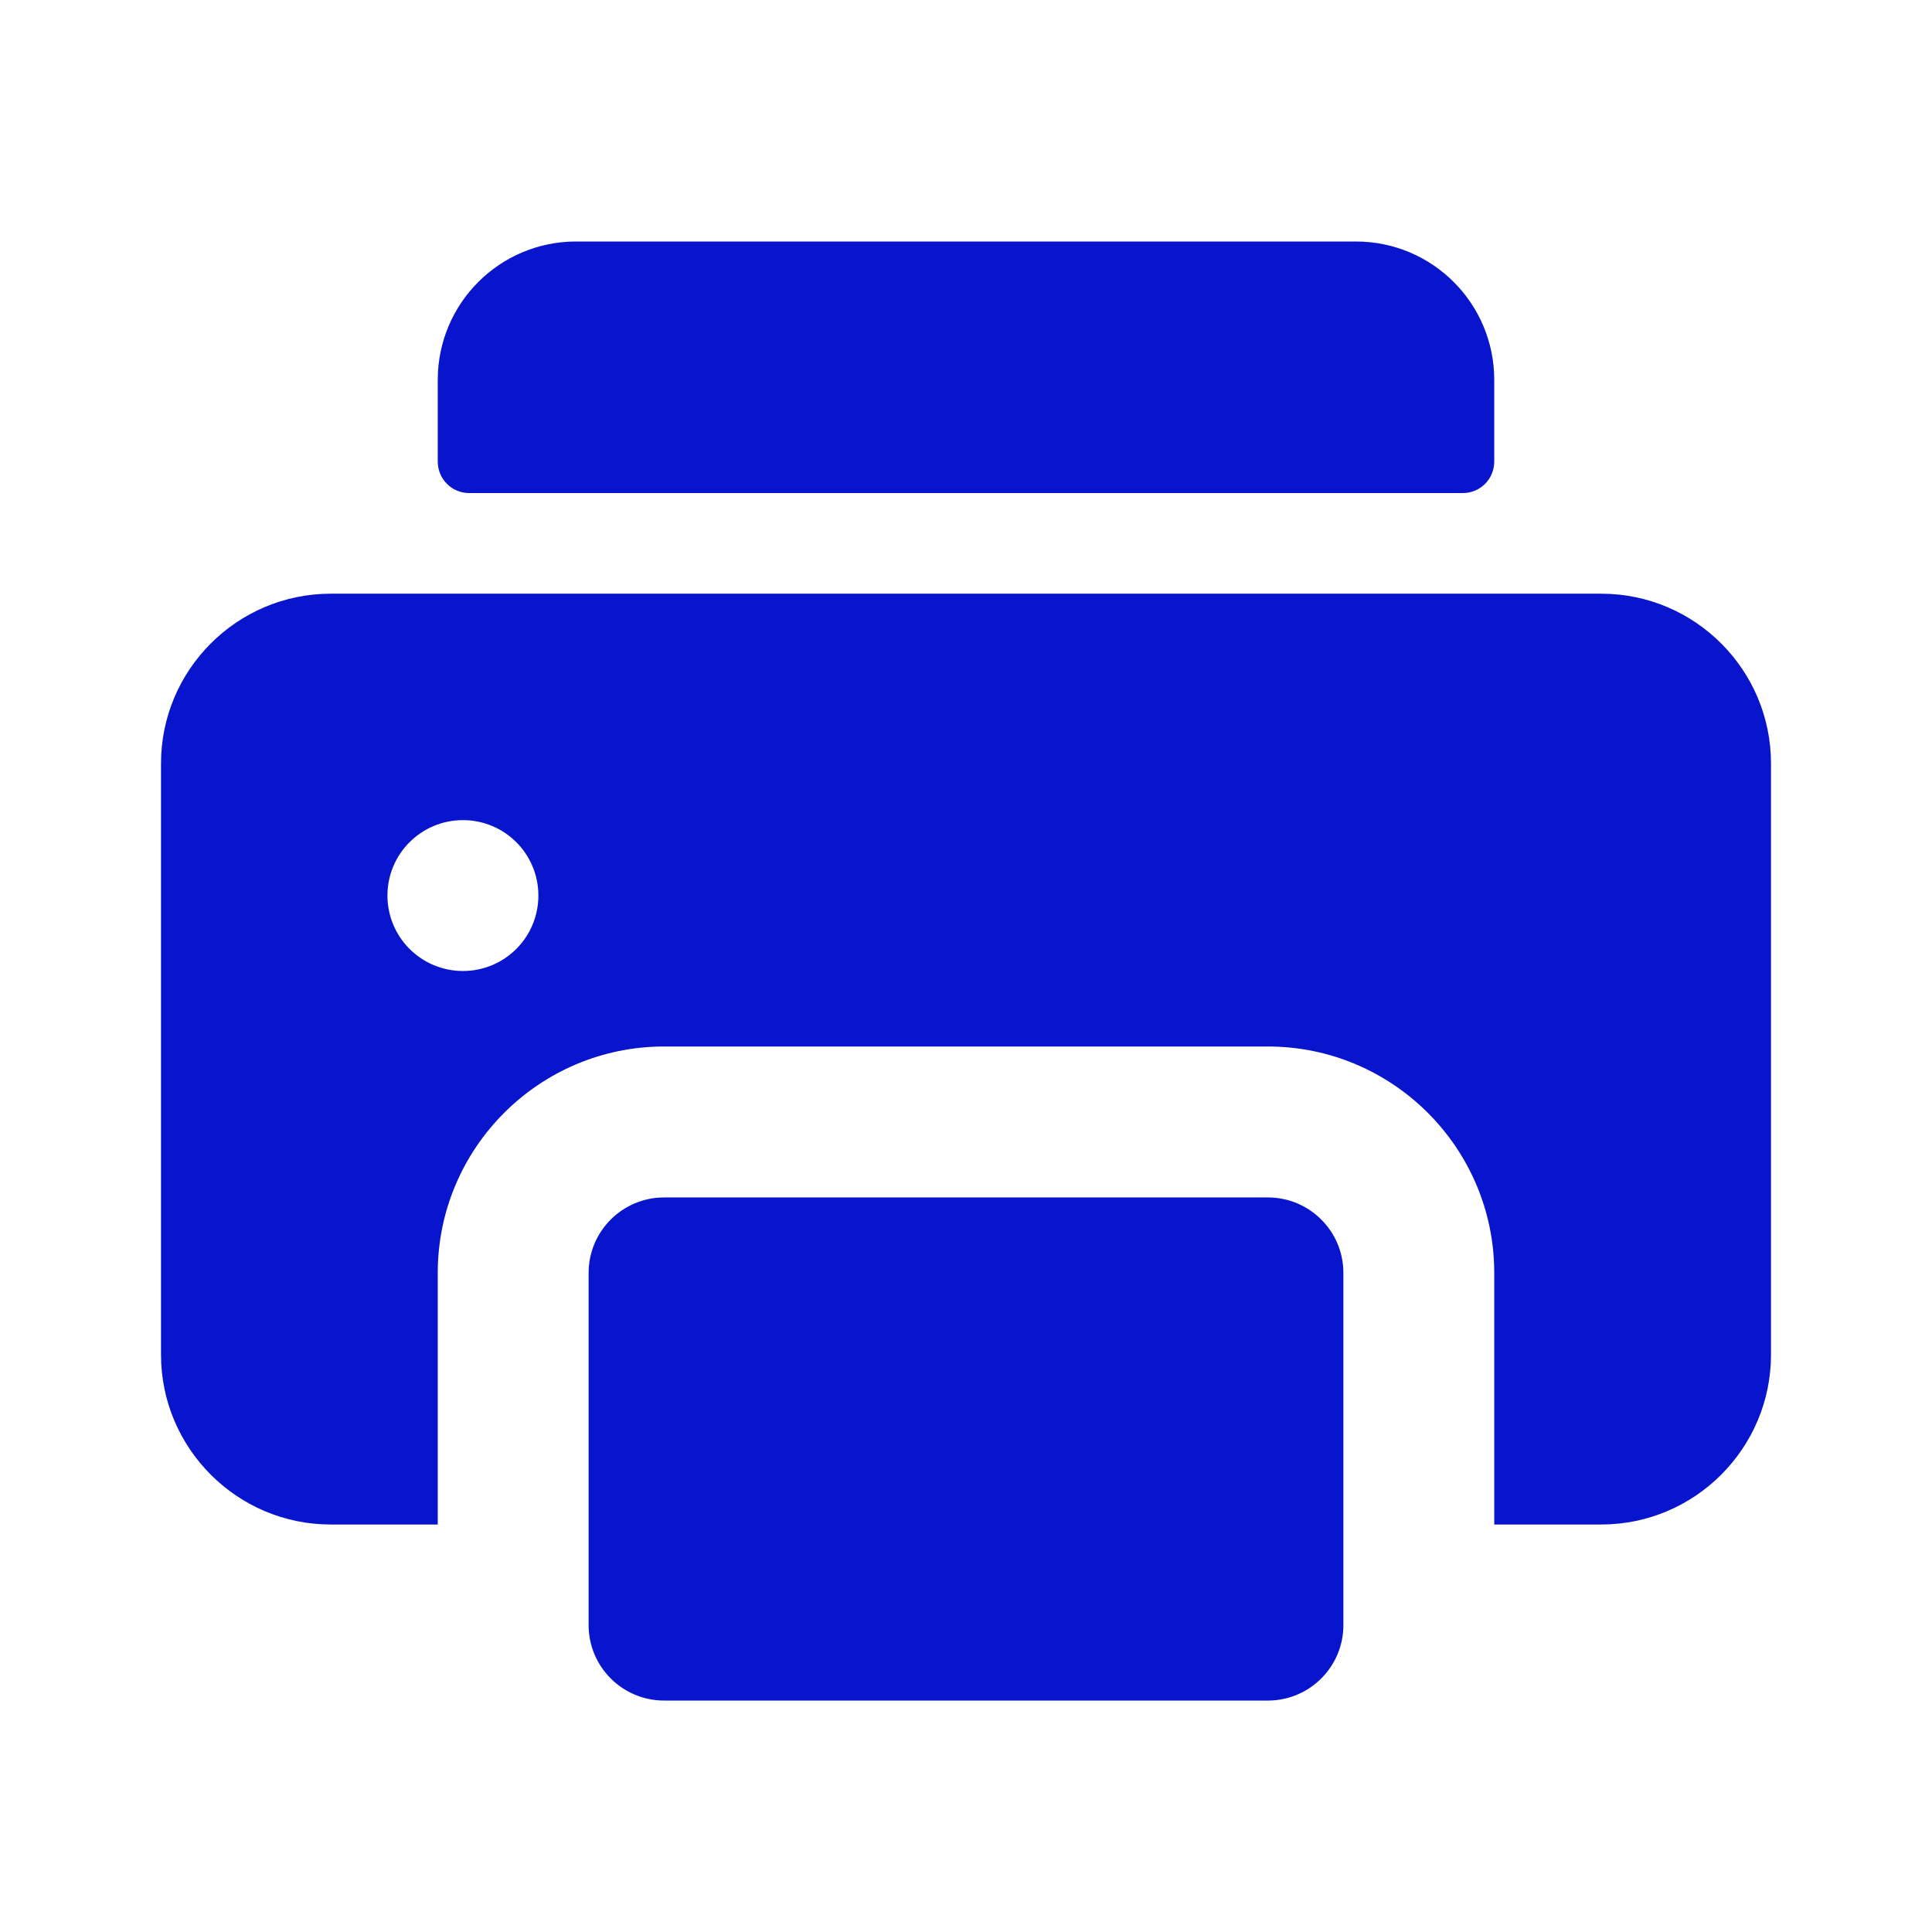 <svg width="24" height="24" viewBox="0 0 24 24" fill="none" xmlns="http://www.w3.org/2000/svg">
<path d="M18.172 6.125H5.828C5.612 6.125 5.438 5.95 5.438 5.734V4.719C5.438 3.769 6.207 3 7.156 3H16.844C17.793 3 18.562 3.769 18.562 4.719V5.734C18.562 5.95 18.388 6.125 18.172 6.125Z" fill="#0915CC"/>
<path d="M19.891 7.375H4.109C2.946 7.375 2 8.321 2 9.484V16.828C2 17.991 2.946 18.938 4.109 18.938H5.438V15.812C5.438 14.262 6.699 13 8.25 13H15.75C17.301 13 18.562 14.262 18.562 15.812V18.938H19.891C21.054 18.938 22 17.991 22 16.828V9.484C22 8.321 21.054 7.375 19.891 7.375ZM5.751 12.062C5.233 12.062 4.813 11.643 4.813 11.125C4.813 10.607 5.233 10.188 5.75 10.188H5.751C6.269 10.188 6.688 10.607 6.688 11.125C6.688 11.643 6.269 12.062 5.751 12.062Z" fill="#0915CC"/>
<path d="M15.75 14.875H8.25C7.732 14.875 7.312 15.295 7.312 15.812V18.938V20.188C7.312 20.705 7.732 21.125 8.25 21.125H15.75C16.268 21.125 16.688 20.705 16.688 20.188V18.938V15.812C16.688 15.295 16.268 14.875 15.75 14.875Z" fill="#0915CC"/>
</svg>
